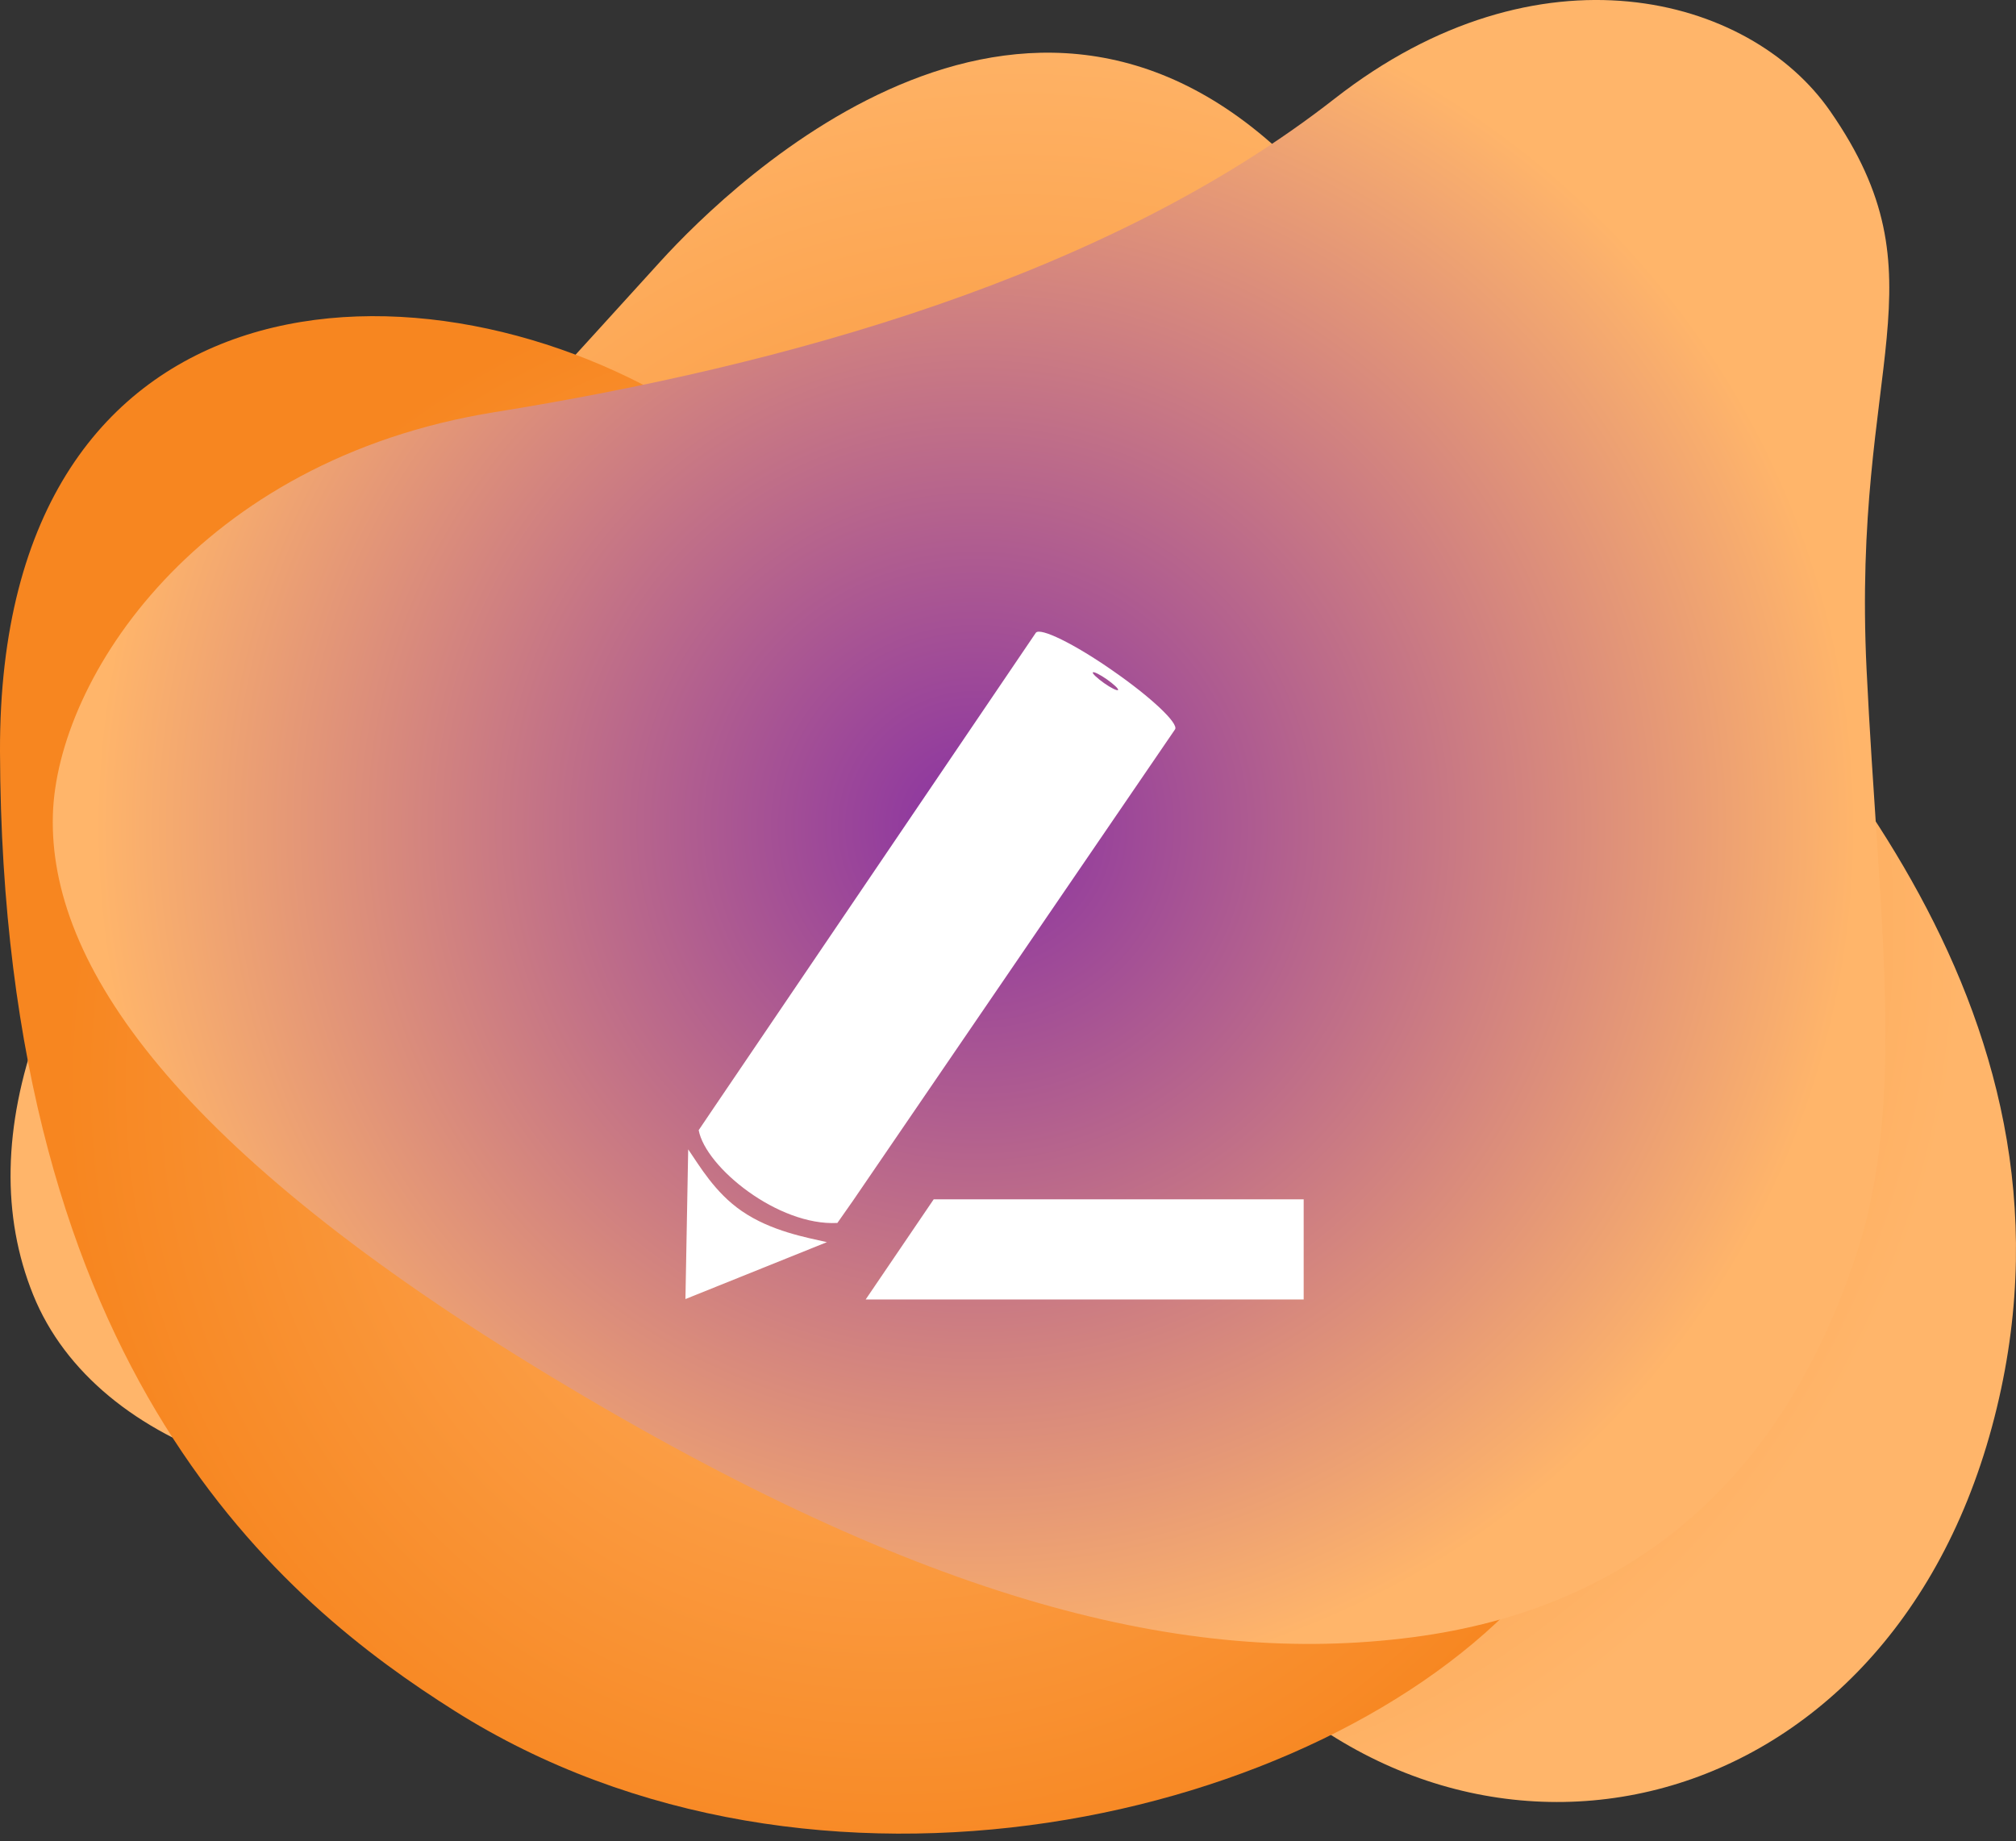 <svg width="150" height="137" viewBox="0 0 150 137" fill="none" xmlns="http://www.w3.org/2000/svg">
<rect x="0" y="0" width="150" height="137" fill="#333333" stroke="none"/>
<g clip-path="url(#clip0_832_1326)">
<path style="mix-blend-mode:multiply" d="M122 39.607C122 39.607 117.755 35.483 97.479 13.488C77.203 -8.507 54.567 13.488 49.144 19.444C43.72 25.401 33.58 36.627 18.257 53.123C2.934 69.619 -2.249 84.654 2.467 96.338C7.183 108.022 24.244 113.52 40.892 109.254C59.122 104.584 76.028 103.914 90.17 121.168C108.018 142.947 139.953 136.658 148.205 106.186C156.457 75.715 134.26 53.123 122 39.607Z" fill="url(#paint0_radial_832_1326)"/>
<path style="mix-blend-mode:multiply" d="M129.901 60.183C124.285 41.48 107.189 32.721 92.087 38.077C82.474 41.486 70.228 42.789 51.709 30.856C31.829 18.046 -0.114 19.465 0 55.923C0.143 102.353 21.266 119.363 33.803 127.284C60.614 144.226 98.179 135.515 113.622 118.421C128.786 101.637 135.689 79.453 129.901 60.183Z" fill="url(#paint1_radial_832_1326)"/>
<path style="mix-blend-mode:multiply" d="M136.175 8.271C130.154 -0.408 114.45 -4.492 99.32 7.328C82.301 20.626 58.286 27.211 36.814 30.664C14.709 34.219 4.228 50.521 3.934 60.627C3.612 71.707 13.052 85.529 40.99 102.42C68.928 119.31 88.396 123.986 105.07 121.824C121.743 119.661 132.661 109.814 138.098 93.414C141.901 81.946 139.772 68.199 138.882 49.814C137.771 26.854 144.885 20.824 136.175 8.271Z" fill="url(#paint2_radial_832_1326)"/>
<path d="M87.43 54.267C87.708 53.822 85.644 51.876 82.789 49.899C79.945 47.911 77.388 46.659 77.07 47.083L53.013 82.568L51.986 84.09C52.499 86.854 57.9 91.233 62.305 90.994L63.445 89.369L87.43 54.267ZM81.311 50.033C81.362 49.95 81.824 50.178 82.348 50.541C82.861 50.903 83.241 51.255 83.19 51.338C83.138 51.42 82.666 51.193 82.153 50.83C81.629 50.458 81.259 50.106 81.311 50.033ZM97 96.688H64.41L69.472 89.235H97V96.688ZM51.205 85.518L51 96.657L61.525 92.423C60.005 92.071 57.387 91.615 55.2 90.115C53.187 88.738 52.027 86.709 51.205 85.518Z" fill="white"/>
</g>
<defs>
<radialGradient id="paint0_radial_832_1326" cx="0" cy="0" r="1" gradientUnits="userSpaceOnUse" gradientTransform="translate(75.912 68.999) scale(70.242 70.131)">
<stop stop-color="#F78620"/>
<stop offset="1" stop-color="#FFB56A"/>
</radialGradient>
<radialGradient id="paint1_radial_832_1326" cx="0" cy="0" r="1" gradientUnits="userSpaceOnUse" gradientTransform="translate(66.213 80.597) scale(61.368 61.883)">
<stop stop-color="#FFB56A"/>
<stop offset="1" stop-color="#F78620"/>
</radialGradient>
<radialGradient id="paint2_radial_832_1326" cx="0" cy="0" r="1" gradientUnits="userSpaceOnUse" gradientTransform="translate(72.614 61.501) scale(65.368 64.618)">
<stop stop-color="#8932A2"/>
<stop offset="1" stop-color="#FFB56A"/>
</radialGradient>
<clipPath id="clip0_832_1326">
<rect width="150" height="136.432" fill="white"/>
</clipPath>
</defs>
</svg>
